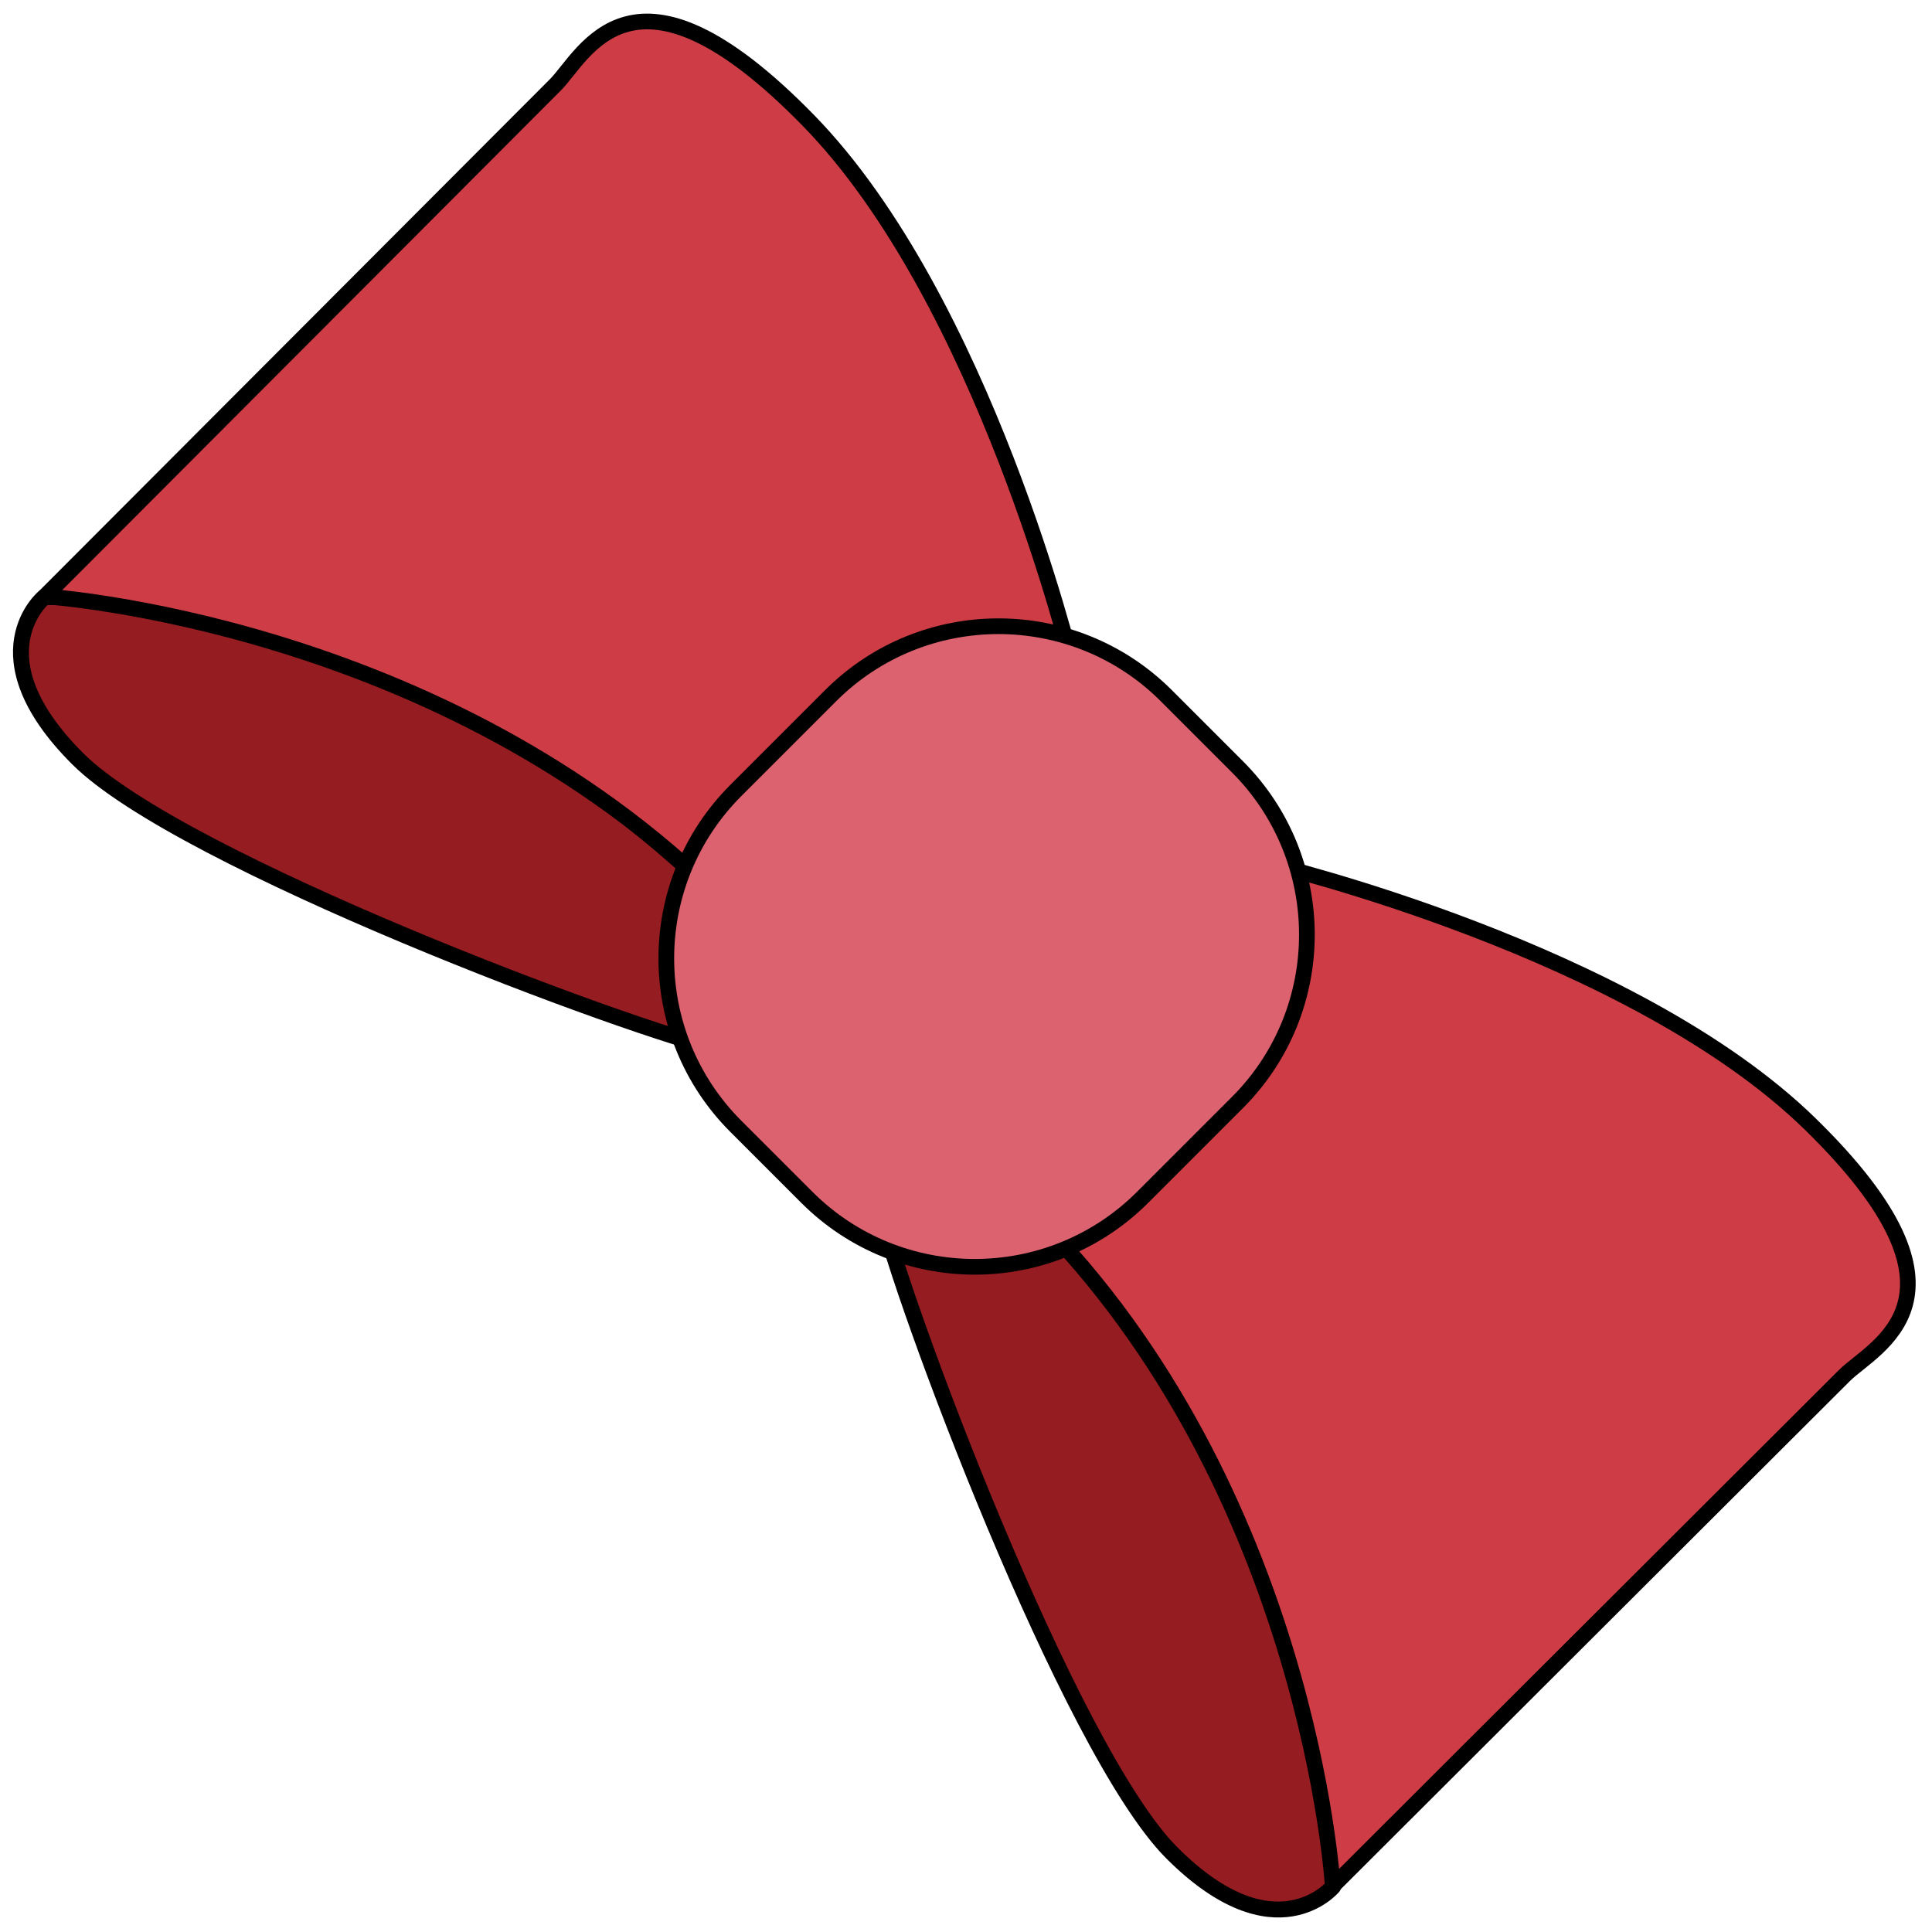<svg viewBox="0 0 256 256" xmlns="http://www.w3.org/2000/svg" fill-rule="evenodd" clip-rule="evenodd" stroke-linecap="round" stroke-linejoin="round" stroke-miterlimit="1.5">
    <path d="M99.974 236.285s-.232 2.587 3.854 2.587c4.087 0 16.43-5.788 18.449-7.128 2.02-1.34-2.562-3.045-2.562-3.045s-12.693-.405-19.741 7.586z" fill="#951c20" stroke="#000" stroke-width=".45" transform="rotate(45 1462.107 21.001) scale(4.736 4.621)"/>
    <path d="M99.974 236.285s-.232 2.587 3.854 2.587c4.087 0 16.43-5.788 18.449-7.128 2.02-1.34-2.562-3.045-2.562-3.045s-12.693-.405-19.741 7.586z" fill="#951c20" stroke="#000" stroke-width=".45" transform="rotate(-135 603.068 -359.429) scale(4.738 -4.621)"/>
    <path d="M121.435 216.831s-9.15-5.597-16.346-5.682c-7.197-.084-5.836 3.209-5.836 4.414 0 1.205.02 20.722.02 20.722s8.577-7.567 19.873-7.567c3.277-.159 2.289-11.887 2.289-11.887z" fill="#ce3d46" stroke="#000" stroke-width=".45" transform="matrix(3.274 3.274 -3.267 3.267 452.864 -1017.941)"/>
    <path d="M121.435 216.831s-9.15-5.597-16.346-5.682c-7.197-.084-5.836 3.209-5.836 4.414 0 1.205.02 20.722.02 20.722s8.577-7.567 19.873-7.567c3.277-.159 2.289-11.887 2.289-11.887z" fill="#ce3d46" stroke="#000" stroke-width=".45" transform="rotate(-135 593.877 -363.235) scale(4.587 -4.621)"/>
    <path d="M163.962 146.094c12.278-12.278 12.278-32.215 0-44.494l-9.414-9.413c-12.278-12.278-32.215-12.278-44.494 0l-12.556 12.557c-12.278 12.278-12.278 32.215 0 44.494l9.413 9.413c12.279 12.278 32.216 12.278 44.494 0l12.557-12.557z" fill="#db626e" stroke="#000" stroke-width="2.079"/>
</svg>
